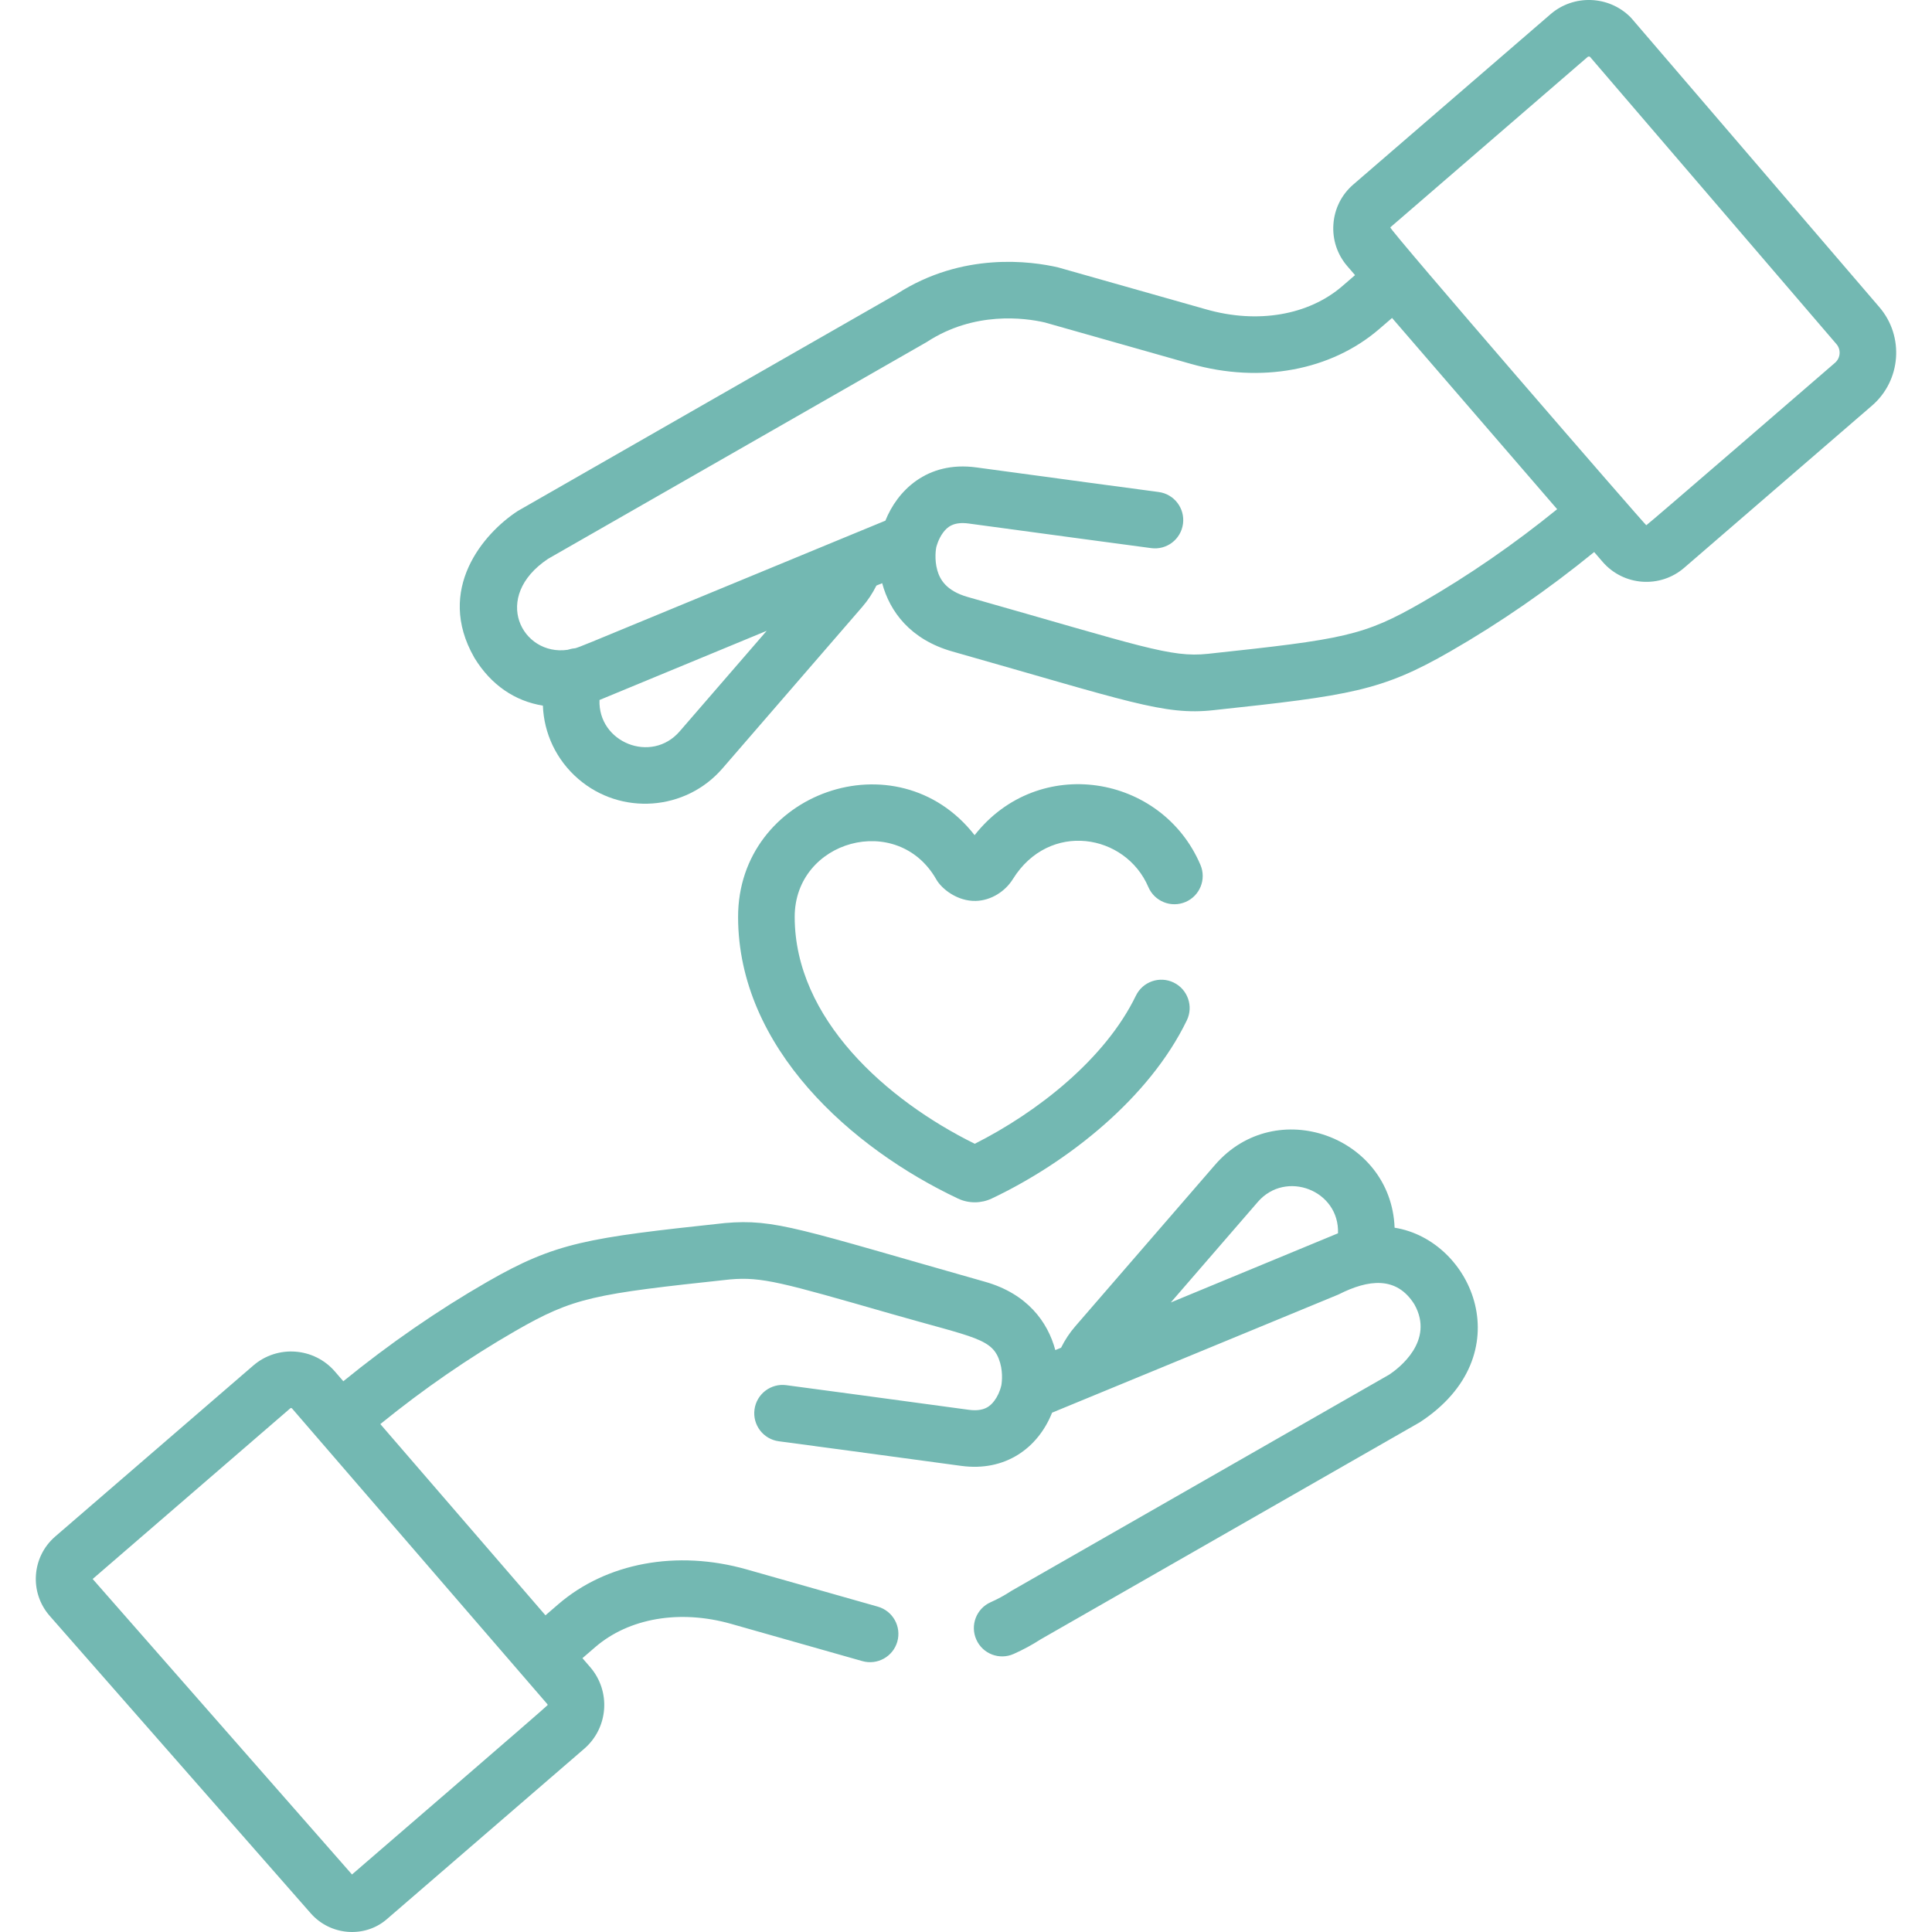 <svg width="57" height="57" viewBox="0 0 57 57" fill="none" xmlns="http://www.w3.org/2000/svg">
<g clip-path="url(#clip0)">
<path d="M55.448 9.063L48.144 0.551C48.13 0.535 48.116 0.519 48.101 0.504C47.463 -0.134 46.429 -0.171 45.747 0.418L39.927 5.443C39.581 5.741 39.373 6.156 39.34 6.611C39.306 7.067 39.452 7.507 39.75 7.853L39.978 8.117L39.603 8.441C38.606 9.301 37.107 9.559 35.592 9.129C35.562 9.12 31.251 7.897 31.22 7.89C30.434 7.707 28.402 7.419 26.461 8.671C26.429 8.689 15.307 15.055 15.277 15.075C14.261 15.736 12.847 17.39 13.988 19.392C13.992 19.399 13.997 19.407 14.001 19.415C14.49 20.212 15.194 20.686 16.017 20.818C16.047 21.635 16.411 22.418 17.058 22.978C18.316 24.067 20.226 23.929 21.315 22.671L25.437 17.908C25.604 17.715 25.744 17.503 25.857 17.276L26.027 17.206C26.249 18.04 26.857 18.869 28.098 19.221C33.271 20.688 34.347 21.113 35.795 20.953C39.833 20.52 40.758 20.388 42.791 19.217C44.254 18.376 45.677 17.392 47.033 16.287L47.281 16.575C47.899 17.29 48.977 17.367 49.69 16.751L55.23 11.967C56.089 11.226 56.186 9.923 55.448 9.063ZM20.052 21.578C19.217 22.543 17.641 21.903 17.687 20.652C17.687 20.652 22.62 18.611 22.62 18.611L20.052 21.578ZM41.958 17.77C40.228 18.765 39.646 18.86 35.635 19.29C34.536 19.408 33.676 19.067 28.554 17.614C27.898 17.428 27.727 17.077 27.655 16.83C27.557 16.491 27.619 16.168 27.619 16.168C27.62 16.164 27.62 16.16 27.621 16.156C27.623 16.149 27.625 16.142 27.626 16.135C27.627 16.133 27.679 15.91 27.823 15.715C27.947 15.547 28.135 15.384 28.583 15.446C30.163 15.663 33.926 16.166 33.963 16.171C34.422 16.233 34.841 15.912 34.902 15.454C34.963 14.997 34.642 14.577 34.185 14.516C34.147 14.511 30.388 14.008 28.811 13.791C27.334 13.588 26.464 14.5 26.122 15.361L24.904 15.863C15.291 19.827 17.458 18.966 16.744 19.172C15.402 19.361 14.481 17.613 16.17 16.487L27.309 10.11C27.31 10.11 27.311 10.11 27.311 10.109C27.325 10.101 27.338 10.093 27.351 10.085C28.746 9.177 30.231 9.377 30.823 9.513L35.137 10.736C37.194 11.319 39.271 10.934 40.694 9.705L41.07 9.381C41.706 10.119 45.376 14.368 45.941 15.023C44.666 16.058 43.33 16.98 41.958 17.77ZM54.139 10.703C54.121 10.718 48.594 15.499 48.571 15.496C48.539 15.494 40.968 6.751 41.018 6.708L46.838 1.682H46.838C46.849 1.672 46.863 1.668 46.877 1.668C46.889 1.668 46.9 1.671 46.91 1.677L54.18 10.151C54.321 10.314 54.302 10.562 54.139 10.703Z" fill="#73B8B2"/>
<path d="M41.145 36.221C41.045 33.528 37.647 32.288 35.847 34.367L31.724 39.13C31.557 39.323 31.417 39.535 31.305 39.762L31.135 39.832C30.913 38.999 30.305 38.169 29.064 37.817C23.588 36.264 22.874 35.953 21.383 36.084C21.377 36.084 21.372 36.085 21.367 36.086C17.329 36.519 16.404 36.651 14.371 37.821C12.908 38.663 11.485 39.647 10.129 40.751L9.881 40.464C9.265 39.751 8.185 39.672 7.472 40.288L1.63 45.331C0.934 45.932 0.861 46.983 1.467 47.674L9.167 56.448C9.743 57.105 10.746 57.187 11.4 56.633C11.403 56.631 11.413 56.623 11.415 56.62L17.235 51.595C17.95 50.978 18.029 49.9 17.412 49.185L17.184 48.921L17.559 48.597C18.556 47.737 20.055 47.48 21.57 47.909L25.442 49.008C25.886 49.133 26.348 48.876 26.474 48.432C26.599 47.988 26.342 47.527 25.898 47.401L22.026 46.302C19.969 45.719 17.891 46.105 16.468 47.333L16.093 47.657L11.221 42.015C12.495 40.98 13.832 40.058 15.204 39.268C16.935 38.272 17.517 38.178 21.537 37.747C22.476 37.665 23.064 37.835 26.285 38.76C28.781 39.477 29.296 39.481 29.507 40.208C29.605 40.547 29.543 40.87 29.543 40.87C29.502 41.05 29.425 41.208 29.339 41.323C29.215 41.491 29.027 41.654 28.579 41.593C26.999 41.375 23.237 40.872 23.199 40.867C22.741 40.806 22.322 41.127 22.26 41.584C22.199 42.041 22.52 42.461 22.977 42.522C23.015 42.527 26.775 43.03 28.352 43.247C29.656 43.427 30.623 42.725 31.04 41.678C31.082 41.66 39.449 38.212 39.489 38.192C40.371 37.744 41.205 37.641 41.73 38.485C42.335 39.565 41.262 40.371 40.992 40.552L29.853 46.928C29.848 46.931 29.843 46.934 29.838 46.937C29.83 46.942 29.82 46.948 29.811 46.954C29.627 47.074 29.43 47.181 29.226 47.271C28.805 47.459 28.616 47.953 28.805 48.374C28.993 48.796 29.487 48.984 29.907 48.796C30.185 48.672 30.454 48.527 30.702 48.366C30.735 48.347 41.853 41.984 41.886 41.963C44.914 39.991 43.457 36.59 41.145 36.221ZM16.148 50.277C16.151 50.28 16.158 50.289 16.157 50.305C16.155 50.329 10.403 55.287 10.385 55.303L2.734 46.585L8.563 41.551C8.567 41.548 8.576 41.54 8.591 41.542C8.607 41.543 8.614 41.552 8.617 41.555C9.403 42.466 15.342 49.343 16.148 50.277ZM34.542 38.427L37.11 35.46C37.935 34.507 39.522 35.118 39.475 36.386L34.542 38.427Z" fill="#73B8B2"/>
<path d="M27.625 25.948C27.782 26.224 28.243 26.593 28.788 26.58C29.239 26.569 29.657 26.3 29.883 25.936C30.958 24.208 33.209 24.598 33.88 26.171C34.062 26.595 34.552 26.792 34.977 26.611C35.401 26.43 35.598 25.939 35.416 25.515C34.276 22.845 30.64 22.24 28.754 24.64C26.469 21.712 21.772 23.375 21.776 27.055C21.78 30.923 25.129 33.882 28.263 35.361C28.585 35.513 28.952 35.505 29.259 35.36C31.512 34.291 33.907 32.394 35.015 30.104C35.216 29.689 35.042 29.189 34.627 28.988C34.212 28.787 33.713 28.961 33.512 29.376C32.609 31.242 30.608 32.813 28.758 33.745C26.152 32.457 23.449 30.058 23.446 27.053C23.444 24.787 26.485 23.941 27.625 25.948Z" fill="#73B8B2"/>
</g>
<defs>
<clipPath id="clip0">
<rect width="57" height="57" fill="white"/>
</clipPath>
</defs>
</svg>
